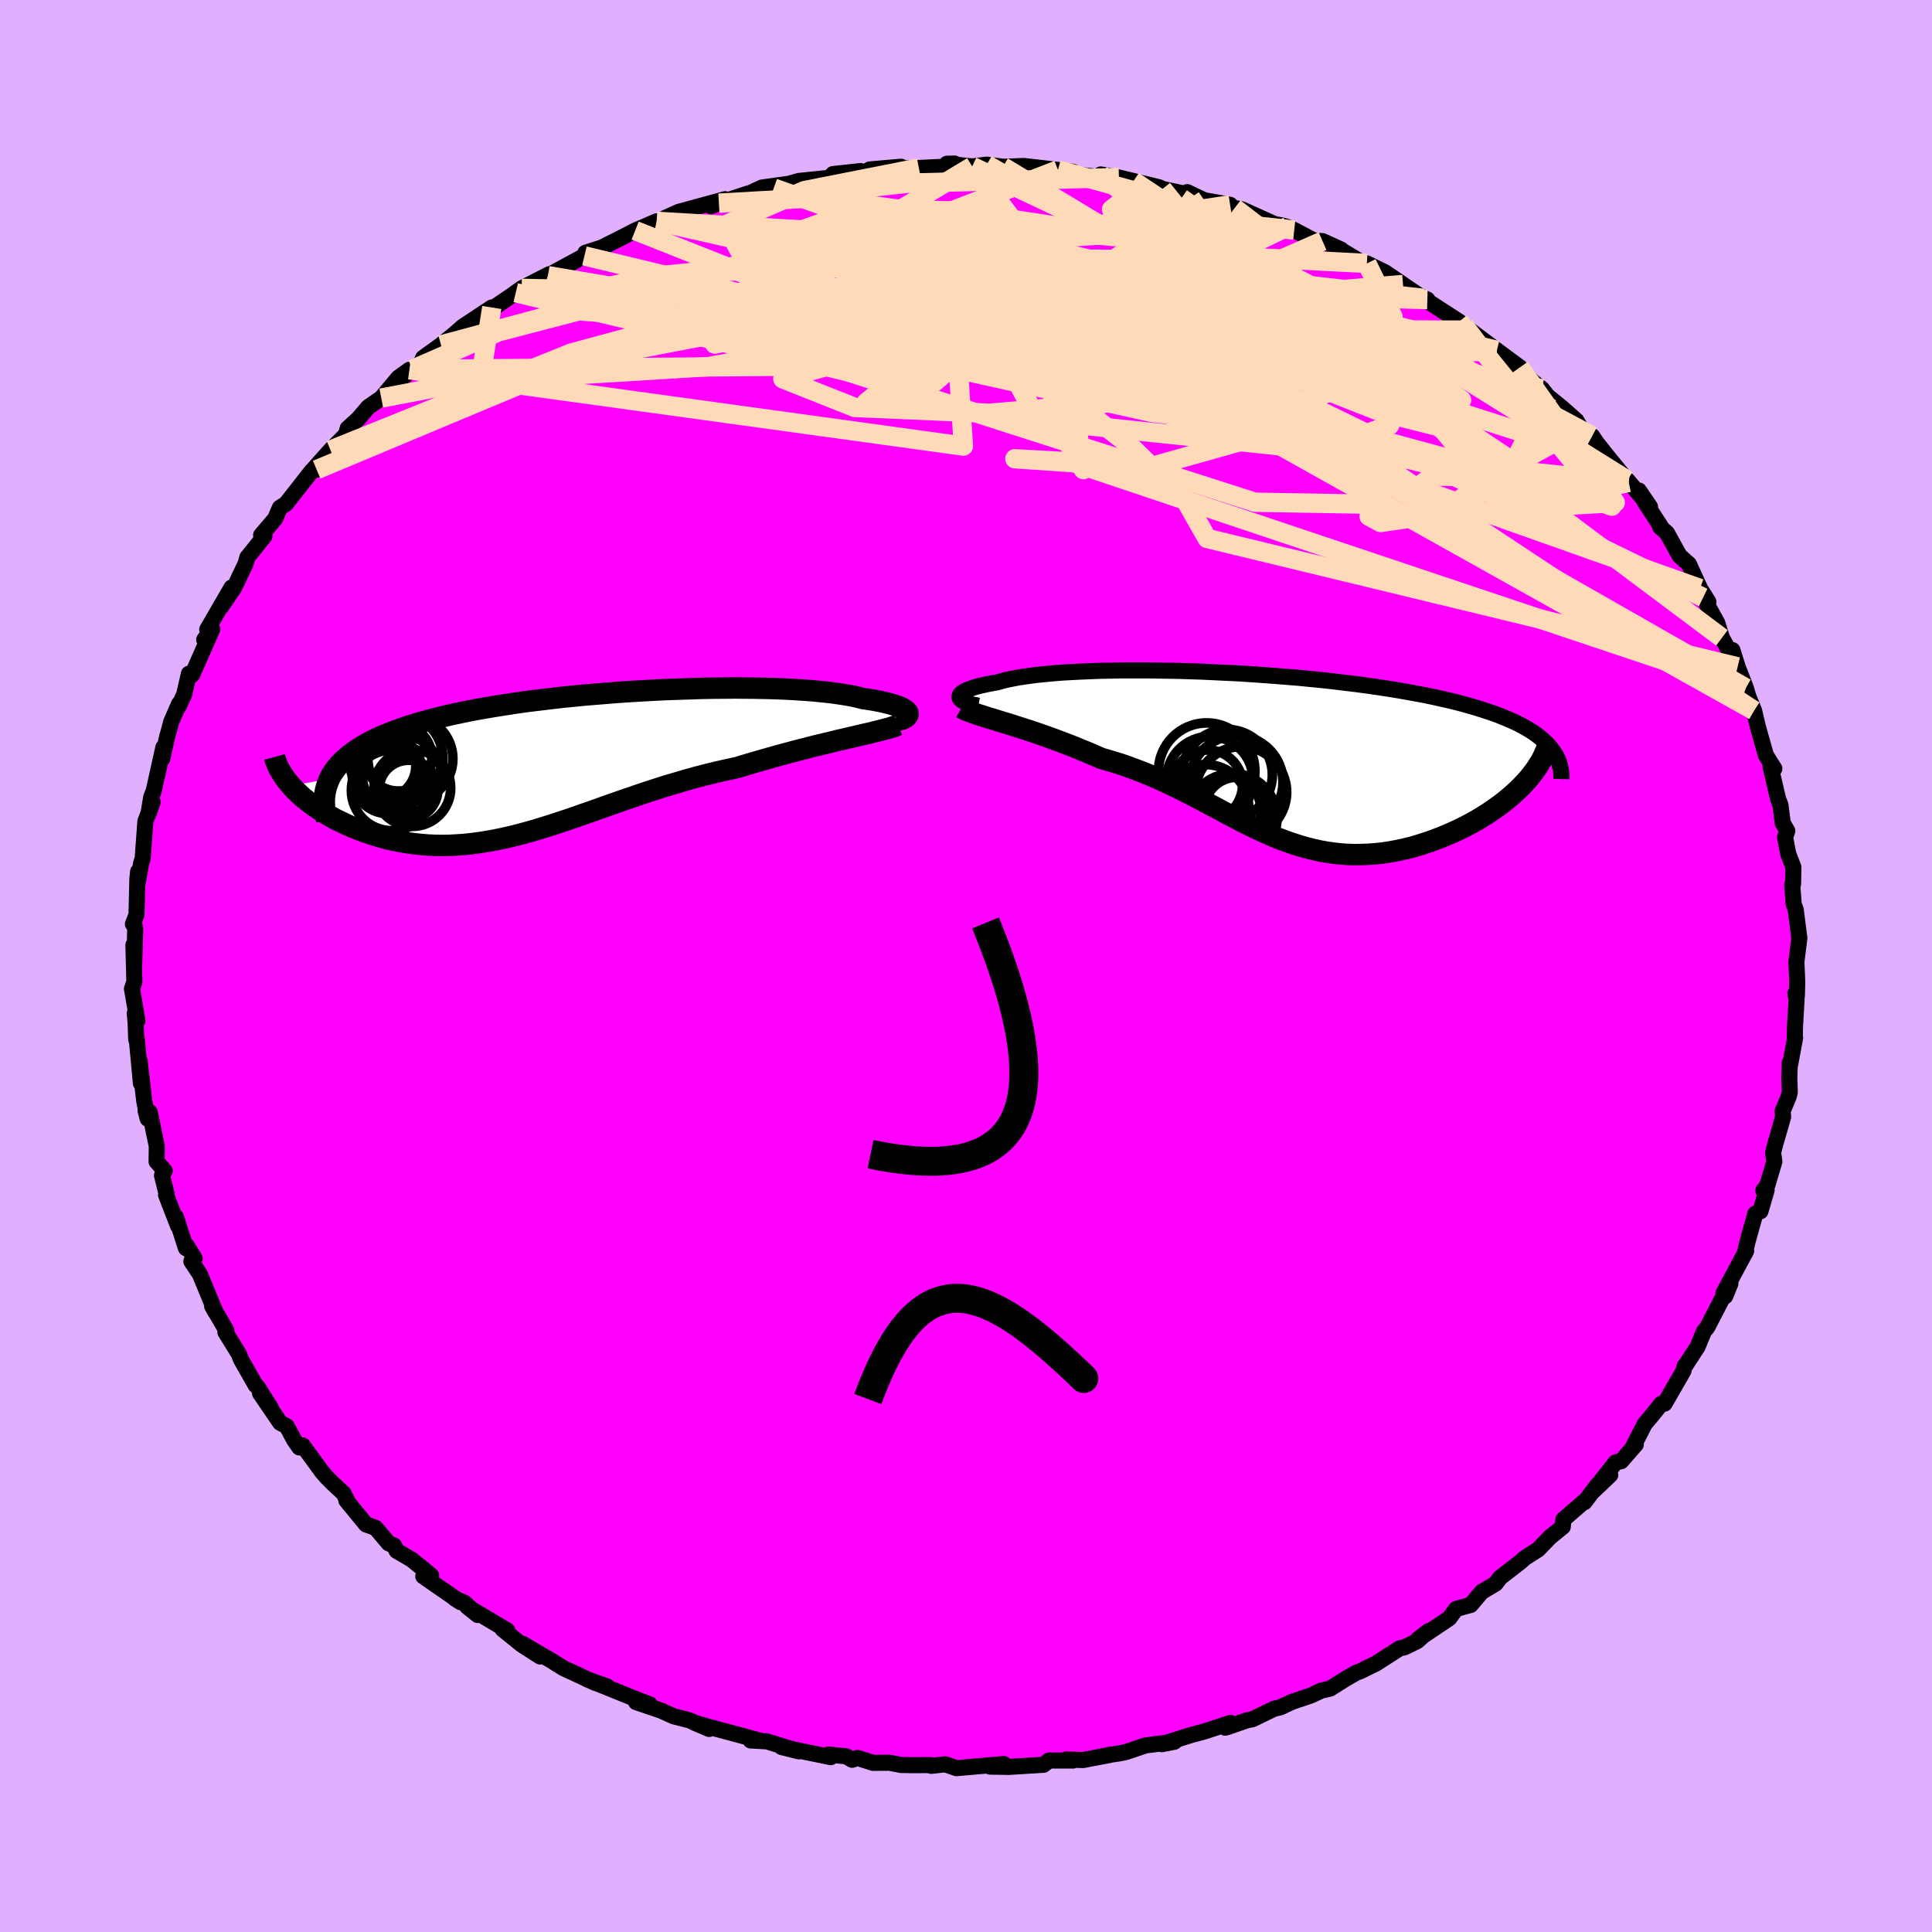 <svg viewBox="-100 -100 200 200" xmlns="http://www.w3.org/2000/svg" width="500" height="500" id="face-svg">
    <defs>
      <clipPath id="leftEyeClipPath">
        <polyline points="34.94,-5.35 34.87,-5.45 34.76,-5.56 34.62,-5.66 34.45,-5.76 34.24,-5.87 34,-5.97 33.72,-6.07 33.4,-6.17 33.06,-6.27 32.68,-6.36 32.26,-6.46 31.81,-6.55 31.34,-6.64 30.83,-6.72 30.28,-6.8 29.79,-6.93 29.25,-7.05 28.65,-7.16 28.01,-7.26 27.33,-7.36 26.59,-7.45 25.81,-7.53 24.99,-7.61 24.12,-7.67 23.22,-7.73 22.27,-7.78 21.29,-7.82 20.28,-7.85 19.23,-7.87 18.15,-7.88 17.05,-7.89 15.92,-7.88 14.77,-7.87 13.6,-7.85 12.41,-7.81 11.21,-7.77 9.99,-7.73 8.77,-7.67 7.54,-7.6 6.31,-7.53 5.08,-7.45 3.85,-7.35 2.62,-7.25 1.4,-7.15 0.19,-7.03 -1,-6.91 -2.19,-6.77 -3.35,-6.63 -4.5,-6.49 -5.63,-6.33 -6.73,-6.16 -7.81,-5.99 -8.87,-5.81 -9.89,-5.63 -10.89,-5.43 -11.86,-5.23 -12.8,-5.02 -13.7,-4.8 -14.57,-4.57 -15.41,-4.34 -16.22,-4.1 -16.98,-3.86 -17.72,-3.6 -18.42,-3.34 -19.09,-3.07 -19.72,-2.8 -20.32,-2.52 -20.89,-2.23 -21.42,-1.93 -21.92,-1.62 -22.39,-1.3 -22.82,-0.98 -23.22,-0.65 -23.59,-0.31 -23.93,0.04 -24.23,0.4 -24.49,0.76 -24.73,1.13 -24.93,1.52 -28.89,2.23 -28.62,2.54 -28.32,2.84 -28,3.14 -27.67,3.44 -27.31,3.73 -26.94,4.02 -26.55,4.31 -26.14,4.59 -25.72,4.87 -25.28,5.14 -24.82,5.41 -24.35,5.67 -23.86,5.91 -23.36,6.15 -22.84,6.39 -22.31,6.61 -21.75,6.83 -21.18,7.04 -20.59,7.24 -19.99,7.43 -19.37,7.61 -18.74,7.77 -18.09,7.91 -17.43,8.04 -16.76,8.15 -16.08,8.24 -15.39,8.31 -14.68,8.37 -13.97,8.4 -13.24,8.41 -12.51,8.4 -11.77,8.36 -11.01,8.31 -10.25,8.23 -9.48,8.13 -8.7,8.01 -7.91,7.87 -7.12,7.71 -6.31,7.53 -5.49,7.33 -4.67,7.11 -3.84,6.88 -2.99,6.62 -2.14,6.36 -1.28,6.08 -0.4,5.79 0.48,5.49 1.38,5.17 2.28,4.86 3.2,4.53 4.13,4.2 5.07,3.87 6.03,3.54 6.99,3.21 7.97,2.88 8.96,2.56 9.96,2.24 10.98,1.94 12,1.64 13.04,1.35 14.08,1.08 15.14,0.82 16.2,0.58 17.27,0.35 18.12,0.09 18.96,-0.16 19.8,-0.4 20.63,-0.64 21.46,-0.87 22.28,-1.09 23.09,-1.31 23.89,-1.52 24.68,-1.72 25.46,-1.92 26.22,-2.1 26.97,-2.28 27.69,-2.46 28.4,-2.62 29.08,-2.78" />
      </clipPath>
      <clipPath id="rightEyeClipPath">
        <polyline points="-31.06,-6.32 -31.05,-6.42 -31.01,-6.53 -30.93,-6.64 -30.81,-6.75 -30.66,-6.85 -30.46,-6.96 -30.23,-7.07 -29.97,-7.17 -29.67,-7.28 -29.33,-7.38 -28.96,-7.48 -28.55,-7.57 -28.11,-7.67 -27.63,-7.76 -27.12,-7.85 -26.67,-7.98 -26.16,-8.11 -25.61,-8.22 -25,-8.34 -24.35,-8.44 -23.64,-8.54 -22.89,-8.63 -22.09,-8.71 -21.24,-8.79 -20.35,-8.86 -19.42,-8.91 -18.45,-8.96 -17.44,-9 -16.4,-9.04 -15.33,-9.06 -14.22,-9.08 -13.09,-9.08 -11.94,-9.08 -10.76,-9.07 -9.56,-9.05 -8.35,-9.03 -7.12,-8.99 -5.88,-8.95 -4.64,-8.89 -3.38,-8.83 -2.13,-8.77 -0.87,-8.69 0.38,-8.6 1.63,-8.51 2.87,-8.41 4.1,-8.31 5.31,-8.19 6.52,-8.07 7.7,-7.94 8.87,-7.8 10.02,-7.66 11.14,-7.51 12.24,-7.35 13.31,-7.19 14.36,-7.02 15.38,-6.84 16.37,-6.66 17.32,-6.48 18.25,-6.28 19.15,-6.08 20.01,-5.88 20.84,-5.67 21.63,-5.45 22.39,-5.23 23.12,-5 23.82,-4.77 24.49,-4.54 25.12,-4.29 25.73,-4.04 26.3,-3.79 26.84,-3.53 27.35,-3.26 27.82,-2.99 28.27,-2.71 28.68,-2.42 29.06,-2.13 29.41,-1.83 29.73,-1.53 30.02,-1.22 27.55,2.46 27.2,2.83 26.83,3.21 26.43,3.58 26.01,3.95 25.57,4.32 25.12,4.68 24.64,5.03 24.14,5.38 23.63,5.73 23.1,6.06 22.56,6.39 22,6.7 21.43,7.01 20.84,7.3 20.24,7.59 19.62,7.86 18.99,8.13 18.34,8.38 17.67,8.63 17,8.85 16.31,9.07 15.62,9.26 14.91,9.43 14.2,9.58 13.49,9.71 12.77,9.82 12.05,9.9 11.33,9.95 10.6,9.98 9.88,9.99 9.15,9.97 8.42,9.92 7.7,9.84 6.98,9.74 6.26,9.61 5.54,9.45 4.82,9.27 4.1,9.06 3.38,8.83 2.67,8.58 1.95,8.31 1.24,8.01 0.52,7.69 -0.2,7.36 -0.92,7.01 -1.65,6.65 -2.38,6.27 -3.11,5.89 -3.85,5.49 -4.6,5.09 -5.36,4.69 -6.12,4.28 -6.9,3.87 -7.69,3.47 -8.49,3.07 -9.31,2.68 -10.14,2.29 -10.98,1.92 -11.84,1.56 -12.72,1.22 -13.61,0.89 -14.51,0.58 -15.44,0.3 -16.37,0.03 -17.08,-0.28 -17.78,-0.58 -18.49,-0.87 -19.19,-1.16 -19.89,-1.43 -20.59,-1.7 -21.29,-1.96 -21.98,-2.21 -22.66,-2.45 -23.33,-2.68 -23.99,-2.9 -24.64,-3.11 -25.28,-3.31 -25.9,-3.51 -26.5,-3.69" />
      </clipPath>
      <filter id="fuzzy">
        <feTurbulence id="turbulence" baseFrequency="0.05" numOctaves="3" type="noise" result="noise" />
        <feDisplacementMap in="SourceGraphic" in2="noise" scale="2" />
      </filter>
      <linearGradient id="rainbowGradient" x1="0%" y1="0%" x2="100%" y2="0%">
        <stop offset="0%" style="stop-color: [object Object]; stop-opacity: 1" />
        <stop offset="50%" style="stop-color: [object Object]; stop-opacity: 1" />
        <stop offset="100%" style="stop-color: [object Object]; stop-opacity: 1" />
      </linearGradient>
    </defs>
    <rect x="-100" y="-100" width="100%" height="100%" fill="rgb(224, 176, 255)" />
    <polyline id="faceContour" points="86.05,1.63 86.01,3.11 85.86,2.84 85.98,3.46 85.82,6.24 85.79,7.61 85.83,7.43 85.3,10.27 85.27,10.04 85.23,11.72 85.28,13.05 85.17,13.5 84.54,15.02 84.59,15.61 83.77,18.46 83.55,19.31 83.68,20.25 82.95,22.7 82.54,23.24 82.88,23.2 82.24,25.39 81.71,25.64 80.93,28.44 80.6,29.81 80.76,29.49 78.41,33.87 78.59,34.19 79.13,32.87 78.6,33.97 78.18,34.62 76.74,37.4 76.39,37.83 75.73,39.42 74.52,41.28 74.4,41.4 74.27,41.91 72.32,45.3 71.97,45.32 71.16,46.34 70.26,47.41 69.09,49.7 69.33,49.54 67.83,51.26 67.25,51.38 64.85,54.44 66.69,52.69 65.39,53.69 64.03,55.5 63.96,55.46 61.84,57.3 61.78,58.05 60.44,59.14 59.23,60.4 57.83,61.29 57.47,61.63 55.29,63.32 54.82,63.94 53.39,64.79 52.25,66.14 51.44,66.36 50.73,66.56 50.03,67.52 46.78,69.7 47.88,68.85 46.69,69.9 45.39,70.53 44.89,70.64 42.4,72.23 40.79,73.02 40.43,73.14 39.2,73.85 37.7,74.8 36.78,75.01 35.72,75.51 33.76,76.17 32.52,76.75 31.91,76.88 29.67,77.97 29.13,78.07 27.17,78.75 26.83,78.85 27.36,78.36 24.68,79.24 23.33,79.6 20.28,80.56 21.58,80.3 18.57,80.69 16.53,81.38 15.81,81.52 14.72,81.68 14.9,81.67 12.11,82.2 10.36,82.14 11.08,82.25 8.59,82.25 8.03,82.69 4.42,82.91 2.49,82.88 2.37,82.78 3.92,82.61 -0.99,83.04 -2.14,82.64 -3.59,82.8 -3.67,82.72 -5.49,82.73 -6.71,82.71 -7.93,82.48 -9.63,82.49 -11.22,81.98 -11.79,82.17 -12.41,81.81 -14.23,81.63 -14,81.9 -19.09,80.85 -17.3,81.3 -20.59,80.27 -22.3,80.17 -21.4,80.17 -24.61,79.3 -26.68,78.75 -28.15,78.32 -26.59,78.98 -28.65,78.08 -30.26,77.67 -31.57,77.08 -34.16,76.2 -32.73,76.44 -34.27,75.85 -39.21,73.85 -37.13,74.59 -38.39,74.21 -41.66,72.69 -42.41,72.23 -42.79,71.98 -45.88,70.18 -44.09,71.48 -45.99,70.26 -47.98,68.65 -47.48,68.79 -51.65,66.3 -50.56,67.18 -51.87,65.95 -52.93,65.47 -52.31,65.86 -56.18,63.18 -55.37,63.09 -57.37,61.46 -58.95,60.53 -59.2,60 -59.77,59.76 -61.11,58.17 -62.11,57.81 -64.15,55.32 -64,55.46 -64.43,54.6 -65.64,53.47 -66.23,52.87 -66.66,52.37 -68.66,49.63 -69.01,49.84 -69.54,49.08 -70.31,47.65 -71,47.28 -73.08,44.23 -71.94,45.78 -73.32,43.6 -73.54,43.39 -75.05,40.74 -75.28,40.15 -76.67,37.9 -76.57,37.74 -77.4,36.29 -78.04,35.21 -77.68,35.85 -79.31,31.9 -80.19,30.58 -79.85,30.27 -80.66,28.96 -80.75,29.21 -81.79,25.98 -81.57,26.9 -82.81,23.7 -82.75,23.61 -83.23,21.68 -82.95,21.2 -83.79,20.25 -83.77,18.65 -84.5,15.13 -84.93,14.97 -84.71,15.81 -85.07,13.97 -85.55,9.8 -85.41,12.15 -85.85,7.48 -85.9,7.61 -85.96,5.86 -86.05,4.9 -85.77,5.66 -86.34,2.36 -86.09,1.63 -86.19,-2.16 -86.11,-0.17 -86,-3.88 -86.09,-4.26 -86.24,-4.34 -85.87,-5.3 -85.78,-9.01 -85.7,-9.78 -85.75,-8.57 -85.39,-10.64 -85.23,-11.14 -84.95,-14.97 -84.2,-16.97 -84.63,-15.75 -84.35,-17.46 -84.08,-18.16 -83.09,-22.63 -83.2,-21.46 -82.67,-23.86 -82.61,-24.01 -82.27,-25.29 -81.45,-27.16 -81.51,-26.87 -80.94,-28.09 -80.44,-30.26 -80.11,-30.14 -78.02,-34.87 -78.86,-33.79 -78.38,-34.35 -78.55,-34.83 -76.03,-39.18 -77.1,-37.19 -75.74,-39.2 -74.58,-41.64 -74.4,-42.29 -72.62,-44.51 -72.77,-44.65 -72.97,-44.6 -71.51,-46.31 -71.03,-47.44 -70.39,-47.85 -67.74,-51.23 -67.08,-51.89 -67.22,-51.38 -67.46,-51.53 -65.79,-53.4 -64.18,-55.02 -64.01,-55.65 -62.9,-56.66 -61.88,-57.86 -60.53,-58.79 -58.76,-60.9 -57.62,-61.72 -59.75,-59.73 -57.3,-61.76 -56.5,-62.29 -56.18,-62.97 -54.35,-64.29 -52.95,-65.43 -52.07,-66.2 -49.09,-68.17 -49.48,-67.63 -49.25,-67.9 -46.61,-69.7 -46.88,-69.52 -46,-70.15 -43.14,-71.61 -43.28,-71.46 -39.5,-73.51 -39.07,-73.92 -39.4,-73.83 -37.69,-74.38 -35.7,-75.38 -34.25,-76.13 -32.02,-77.09 -34.16,-75.99 -32.16,-76.87 -30.05,-77.86 -31.2,-77.41 -29.76,-78.06 -24.94,-79.38 -26.39,-78.66 -25.58,-78.97 -22.56,-79.97 -22.68,-79.86 -21.11,-80.59 -17.42,-81.1 -19.9,-80.53 -17.28,-81.27 -14.15,-81.59 -13.77,-81.98 -10.93,-82.29 -10.46,-82.14 -9.96,-82.46 -6.73,-82.74 -8.26,-82.55 -4.88,-82.61 -2.3,-82.74 -1.19,-83.07 -1.97,-83.05 0.64,-82.77 2.15,-82.96 3.82,-82.74 3.04,-82.66 3.8,-82.73 5.97,-82.82 9.52,-82.41 11.08,-82.21 8.53,-82.39 11,-82 14.46,-81.58 13.95,-81.94 15.83,-81.62 17.34,-81.26 20,-80.61 20.34,-80.44 23.69,-79.72 22.9,-80.11 24.66,-79.27 27.34,-78.8 27.37,-78.42 27.81,-78.46 28.55,-78.33 31.97,-76.79 32.58,-76.69 33.26,-76.51 33.98,-76.18 36.09,-75.07 36.91,-75.04 38.82,-74.17 38.79,-74.14 41.19,-72.7 41.5,-72.73 43.36,-71.82 45.24,-70.55 44.78,-70.85 47.33,-69.12 47.76,-68.99 46.96,-69.36 51.11,-66.67 51.05,-66.71 51.58,-66.27 51.01,-66.74 52.16,-65.83 54.96,-63.73 57.34,-61.97 57.28,-61.79 57.56,-61.7 58.58,-60.57 59.61,-59.75 60.19,-59.01 61.68,-57.8 63.19,-56.46 63.64,-55.68 64.82,-54.86 65.29,-54.17 66.37,-52.8 66.26,-52.94 68.61,-50.06 68.47,-50.29 70.81,-47.53 69.66,-49.22 70.22,-48.12 71.95,-45.46 71.86,-45.45 72.56,-44.83 73.87,-42.46 74.83,-41.61 75.99,-39.08 76.85,-37.7 76.67,-37.64 76.31,-38.15 77.77,-35.52 78.25,-33.97 79.38,-31.96 79.34,-32.7 79.88,-30.97 80.73,-28.78 80.98,-27.92 81.58,-26.44 81.98,-24.75 82.22,-23.89 82.81,-21.81 83.68,-20.43 83.54,-20.61 83.28,-20.66 84.07,-17.29 84.31,-16.67 84.55,-14.8 85.02,-13.98 84.79,-13.33 85.12,-11.6 85.65,-10.23 85.62,-8.5 85.53,-8.45 85.68,-6.41 85.89,-5.83 86.24,-3.09 86.27,-2.9 85.96,-0.43 86.05,1.63 86.01,3.11" fill="rgb(255, 0, 255)" stroke="black" stroke-width="1.667" stroke-linejoin="round" filter="url(#fuzzy)" />
    <g transform="translate(30.38 -21.52)">
      <polyline id="rightCountour" points="-31.06,-6.32 -31.05,-6.42 -31.01,-6.53 -30.93,-6.64 -30.81,-6.75 -30.66,-6.85 -30.46,-6.96 -30.23,-7.07 -29.97,-7.17 -29.67,-7.28 -29.33,-7.38 -28.96,-7.48 -28.55,-7.57 -28.11,-7.67 -27.63,-7.76 -27.12,-7.85 -26.67,-7.98 -26.16,-8.11 -25.61,-8.22 -25,-8.34 -24.35,-8.44 -23.64,-8.54 -22.89,-8.63 -22.09,-8.71 -21.24,-8.79 -20.35,-8.86 -19.42,-8.91 -18.45,-8.96 -17.44,-9 -16.4,-9.04 -15.33,-9.06 -14.22,-9.08 -13.09,-9.08 -11.94,-9.08 -10.76,-9.07 -9.56,-9.05 -8.35,-9.03 -7.12,-8.99 -5.88,-8.95 -4.64,-8.89 -3.38,-8.83 -2.13,-8.77 -0.87,-8.69 0.38,-8.6 1.63,-8.51 2.87,-8.41 4.1,-8.31 5.31,-8.19 6.52,-8.07 7.7,-7.94 8.87,-7.8 10.02,-7.66 11.14,-7.51 12.24,-7.35 13.31,-7.19 14.36,-7.02 15.38,-6.84 16.37,-6.66 17.32,-6.48 18.25,-6.28 19.15,-6.08 20.01,-5.88 20.84,-5.67 21.63,-5.45 22.39,-5.23 23.12,-5 23.82,-4.77 24.49,-4.54 25.12,-4.29 25.73,-4.04 26.3,-3.79 26.84,-3.53 27.35,-3.26 27.82,-2.99 28.27,-2.71 28.68,-2.42 29.06,-2.13 29.41,-1.83 29.73,-1.53 30.02,-1.22 27.55,2.46 27.2,2.83 26.83,3.21 26.43,3.58 26.01,3.95 25.57,4.32 25.12,4.68 24.64,5.03 24.14,5.38 23.63,5.73 23.1,6.06 22.56,6.39 22,6.7 21.43,7.01 20.84,7.3 20.24,7.59 19.62,7.86 18.99,8.13 18.34,8.38 17.67,8.63 17,8.85 16.31,9.07 15.62,9.26 14.91,9.43 14.2,9.58 13.49,9.71 12.77,9.82 12.05,9.9 11.33,9.95 10.6,9.98 9.88,9.99 9.15,9.97 8.42,9.92 7.7,9.84 6.98,9.74 6.26,9.61 5.54,9.45 4.82,9.27 4.1,9.06 3.38,8.83 2.67,8.58 1.95,8.31 1.24,8.01 0.52,7.69 -0.2,7.36 -0.92,7.01 -1.65,6.65 -2.38,6.27 -3.11,5.89 -3.85,5.49 -4.6,5.09 -5.36,4.69 -6.12,4.28 -6.9,3.87 -7.69,3.47 -8.49,3.07 -9.31,2.68 -10.14,2.29 -10.98,1.92 -11.84,1.56 -12.72,1.22 -13.61,0.89 -14.51,0.58 -15.44,0.3 -16.37,0.03 -17.08,-0.28 -17.78,-0.58 -18.49,-0.87 -19.19,-1.16 -19.89,-1.43 -20.59,-1.7 -21.29,-1.96 -21.98,-2.21 -22.66,-2.45 -23.33,-2.68 -23.99,-2.9 -24.64,-3.11 -25.28,-3.31 -25.9,-3.51 -26.5,-3.69" fill="white" stroke="white" stroke-width="0" stroke-linejoin="round" filter="url(#fuzzy)" />
    </g>
    <g transform="translate(-40.97 -20.89)">
      <polyline id="leftCountour" points="34.94,-5.35 34.87,-5.45 34.76,-5.56 34.62,-5.66 34.45,-5.76 34.24,-5.87 34,-5.97 33.72,-6.07 33.4,-6.17 33.06,-6.27 32.68,-6.36 32.26,-6.46 31.81,-6.55 31.34,-6.64 30.83,-6.72 30.28,-6.8 29.79,-6.93 29.25,-7.05 28.65,-7.16 28.01,-7.26 27.33,-7.36 26.59,-7.45 25.81,-7.53 24.99,-7.61 24.12,-7.67 23.22,-7.73 22.27,-7.78 21.29,-7.82 20.28,-7.85 19.23,-7.87 18.15,-7.88 17.05,-7.89 15.92,-7.88 14.77,-7.87 13.6,-7.85 12.41,-7.81 11.21,-7.77 9.99,-7.73 8.77,-7.67 7.54,-7.6 6.31,-7.53 5.08,-7.45 3.85,-7.35 2.62,-7.25 1.4,-7.15 0.19,-7.03 -1,-6.91 -2.19,-6.77 -3.35,-6.63 -4.5,-6.49 -5.63,-6.33 -6.73,-6.16 -7.81,-5.99 -8.87,-5.81 -9.89,-5.63 -10.89,-5.43 -11.86,-5.23 -12.8,-5.02 -13.7,-4.8 -14.57,-4.57 -15.41,-4.34 -16.22,-4.1 -16.98,-3.86 -17.72,-3.6 -18.42,-3.34 -19.09,-3.07 -19.72,-2.8 -20.32,-2.52 -20.89,-2.23 -21.42,-1.93 -21.92,-1.62 -22.39,-1.3 -22.82,-0.98 -23.22,-0.65 -23.59,-0.31 -23.93,0.04 -24.23,0.4 -24.49,0.76 -24.73,1.13 -24.93,1.52 -28.89,2.23 -28.62,2.54 -28.32,2.84 -28,3.14 -27.67,3.44 -27.31,3.73 -26.94,4.02 -26.55,4.31 -26.14,4.59 -25.72,4.87 -25.28,5.14 -24.82,5.41 -24.35,5.67 -23.86,5.91 -23.36,6.15 -22.84,6.39 -22.31,6.61 -21.75,6.83 -21.18,7.04 -20.59,7.24 -19.99,7.43 -19.37,7.61 -18.74,7.77 -18.09,7.91 -17.43,8.04 -16.76,8.15 -16.08,8.24 -15.39,8.31 -14.68,8.37 -13.97,8.4 -13.24,8.41 -12.51,8.4 -11.77,8.36 -11.01,8.31 -10.25,8.23 -9.48,8.13 -8.7,8.01 -7.91,7.87 -7.12,7.71 -6.31,7.53 -5.49,7.33 -4.67,7.11 -3.84,6.88 -2.99,6.62 -2.14,6.36 -1.28,6.08 -0.4,5.79 0.48,5.49 1.38,5.17 2.28,4.86 3.2,4.53 4.13,4.2 5.07,3.87 6.03,3.54 6.99,3.21 7.97,2.88 8.96,2.56 9.96,2.24 10.98,1.94 12,1.64 13.04,1.35 14.08,1.08 15.14,0.82 16.2,0.58 17.27,0.35 18.12,0.09 18.96,-0.16 19.8,-0.4 20.63,-0.64 21.46,-0.87 22.28,-1.09 23.09,-1.31 23.89,-1.52 24.68,-1.72 25.46,-1.92 26.22,-2.1 26.97,-2.28 27.69,-2.46 28.4,-2.62 29.08,-2.78" fill="white" stroke="white" stroke-width="0" stroke-linejoin="round" filter="url(#fuzzy)" />
    </g>
    <g transform="translate(30.38 -21.52)">
      <polyline id="rightUpper" points="-29.1,-5.43 -29.46,-5.5 -29.78,-5.57 -30.07,-5.65 -30.32,-5.73 -30.53,-5.82 -30.71,-5.91 -30.85,-6.01 -30.96,-6.11 -31.03,-6.21 -31.06,-6.32 -31.05,-6.42 -31.01,-6.53 -30.93,-6.64 -30.81,-6.75 -30.66,-6.85 -30.46,-6.96 -30.23,-7.07 -29.97,-7.17 -29.67,-7.28 -29.33,-7.38 -28.96,-7.48 -28.55,-7.57 -28.11,-7.67 -27.63,-7.76 -27.12,-7.85 -26.67,-7.98 -26.16,-8.11 -25.61,-8.22 -25,-8.34 -24.35,-8.44 -23.64,-8.54 -22.89,-8.63 -22.09,-8.71 -21.24,-8.79 -20.35,-8.86 -19.42,-8.91 -18.45,-8.96 -17.44,-9 -16.4,-9.04 -15.33,-9.06 -14.22,-9.08 -13.09,-9.08 -11.94,-9.08 -10.76,-9.07 -9.56,-9.05 -8.35,-9.03 -7.12,-8.99 -5.88,-8.95 -4.64,-8.89 -3.38,-8.83 -2.13,-8.77 -0.87,-8.69 0.38,-8.6 1.63,-8.51 2.87,-8.41 4.1,-8.31 5.31,-8.19 6.52,-8.07 7.7,-7.94 8.87,-7.8 10.02,-7.66 11.14,-7.51 12.24,-7.35 13.31,-7.19 14.36,-7.02 15.38,-6.84 16.37,-6.66 17.32,-6.48 18.25,-6.28 19.15,-6.08 20.01,-5.88 20.84,-5.67 21.63,-5.45 22.39,-5.23 23.12,-5 23.82,-4.77 24.49,-4.54 25.12,-4.29 25.73,-4.04 26.3,-3.79 26.84,-3.53 27.35,-3.26 27.82,-2.99 28.27,-2.71 28.68,-2.42 29.06,-2.13 29.41,-1.83 29.73,-1.53 30.02,-1.22 30.27,-0.9 30.5,-0.58 30.7,-0.26 30.86,0.07 31,0.41 31.1,0.75 31.18,1.1 31.23,1.45 31.26,1.81 31.25,2.17" fill="none" stroke="black" stroke-width="1.667" stroke-linejoin="round" filter="url(#fuzzy)" />
      <polyline id="rightLower" points="-30.85,-5.21 -30.6,-5.07 -30.29,-4.93 -29.95,-4.8 -29.56,-4.66 -29.13,-4.51 -28.66,-4.36 -28.16,-4.2 -27.63,-4.04 -27.08,-3.87 -26.5,-3.69 -25.9,-3.51 -25.28,-3.31 -24.64,-3.11 -23.99,-2.9 -23.33,-2.68 -22.66,-2.45 -21.98,-2.21 -21.29,-1.96 -20.59,-1.7 -19.89,-1.43 -19.19,-1.16 -18.49,-0.87 -17.78,-0.58 -17.08,-0.28 -16.37,0.03 -15.44,0.3 -14.51,0.58 -13.61,0.89 -12.72,1.22 -11.84,1.56 -10.98,1.92 -10.14,2.29 -9.31,2.68 -8.49,3.07 -7.69,3.47 -6.9,3.87 -6.12,4.28 -5.36,4.69 -4.6,5.09 -3.85,5.49 -3.11,5.89 -2.38,6.27 -1.65,6.65 -0.92,7.01 -0.2,7.36 0.52,7.69 1.24,8.01 1.95,8.31 2.67,8.58 3.38,8.83 4.1,9.06 4.82,9.27 5.54,9.45 6.26,9.61 6.98,9.74 7.7,9.84 8.42,9.92 9.15,9.97 9.88,9.99 10.6,9.98 11.33,9.95 12.05,9.9 12.77,9.82 13.49,9.71 14.2,9.58 14.91,9.43 15.62,9.26 16.31,9.07 17,8.85 17.67,8.63 18.34,8.38 18.99,8.13 19.62,7.86 20.24,7.59 20.84,7.3 21.43,7.01 22,6.7 22.56,6.39 23.1,6.06 23.63,5.73 24.14,5.38 24.64,5.03 25.12,4.68 25.57,4.32 26.01,3.95 26.43,3.58 26.83,3.21 27.2,2.83 27.55,2.46 27.89,2.08 28.19,1.7 28.48,1.32 28.74,0.95 28.98,0.57 29.2,0.2 29.39,-0.18 29.56,-0.55 29.71,-0.91 29.83,-1.28" fill="none" stroke="black" stroke-width="2.222" stroke-linejoin="round" filter="url(#fuzzy)" />
      <circle r="4.622" cx="-2.808" cy="6.214" stroke="black" fill="none" stroke-width="1.0" filter="url(#fuzzy)" clip-path="url(#rightEyeClipPath)" /><circle r="4.826" cx="-2.393" cy="2.504" stroke="black" fill="none" stroke-width="1.0" filter="url(#fuzzy)" clip-path="url(#rightEyeClipPath)" /><circle r="4.678" cx="-3.343" cy="1.714" stroke="black" fill="none" stroke-width="1.0" filter="url(#fuzzy)" clip-path="url(#rightEyeClipPath)" /><circle r="4.436" cx="-5.553" cy="5.104" stroke="black" fill="none" stroke-width="1.0" filter="url(#fuzzy)" clip-path="url(#rightEyeClipPath)" /><circle r="4.986" cx="-5.463" cy="1.344" stroke="black" fill="none" stroke-width="1.0" filter="url(#fuzzy)" clip-path="url(#rightEyeClipPath)" /><circle r="4.714" cx="-1.903" cy="3.529" stroke="black" fill="none" stroke-width="1.0" filter="url(#fuzzy)" clip-path="url(#rightEyeClipPath)" /><circle r="3.332" cx="-2.353" cy="5.314" stroke="black" fill="none" stroke-width="1.0" filter="url(#fuzzy)" clip-path="url(#rightEyeClipPath)" /><circle r="3.508" cx="-3.348" cy="5.399" stroke="black" fill="none" stroke-width="1.0" filter="url(#fuzzy)" clip-path="url(#rightEyeClipPath)" /><circle r="3.626" cx="-5.378" cy="2.784" stroke="black" fill="none" stroke-width="1.0" filter="url(#fuzzy)" clip-path="url(#rightEyeClipPath)" /><circle r="4.478" cx="-5.148" cy="2.239" stroke="black" fill="none" stroke-width="1.0" filter="url(#fuzzy)" clip-path="url(#rightEyeClipPath)" />
      </g>
    <g transform="translate(-40.97 -20.89)">
      <polyline id="leftUpper" points="33.73,-4.49 34,-4.55 34.24,-4.62 34.45,-4.7 34.62,-4.78 34.76,-4.87 34.86,-4.96 34.93,-5.05 34.97,-5.15 34.97,-5.25 34.94,-5.35 34.87,-5.45 34.76,-5.56 34.62,-5.66 34.45,-5.76 34.24,-5.87 34,-5.97 33.72,-6.07 33.4,-6.17 33.06,-6.27 32.68,-6.36 32.26,-6.46 31.81,-6.55 31.34,-6.64 30.83,-6.72 30.28,-6.8 29.79,-6.93 29.25,-7.05 28.65,-7.16 28.01,-7.26 27.33,-7.36 26.59,-7.45 25.81,-7.53 24.99,-7.61 24.12,-7.67 23.22,-7.73 22.27,-7.78 21.29,-7.82 20.28,-7.85 19.23,-7.87 18.15,-7.88 17.05,-7.89 15.92,-7.88 14.77,-7.87 13.6,-7.85 12.41,-7.81 11.21,-7.77 9.99,-7.73 8.77,-7.67 7.54,-7.6 6.31,-7.53 5.08,-7.45 3.85,-7.35 2.62,-7.25 1.4,-7.15 0.19,-7.03 -1,-6.91 -2.19,-6.77 -3.35,-6.63 -4.5,-6.49 -5.63,-6.33 -6.73,-6.16 -7.81,-5.99 -8.87,-5.81 -9.89,-5.63 -10.89,-5.43 -11.86,-5.23 -12.8,-5.02 -13.7,-4.8 -14.57,-4.57 -15.41,-4.34 -16.22,-4.1 -16.98,-3.86 -17.72,-3.6 -18.42,-3.34 -19.09,-3.07 -19.72,-2.8 -20.32,-2.52 -20.89,-2.23 -21.42,-1.93 -21.92,-1.62 -22.39,-1.3 -22.82,-0.98 -23.22,-0.65 -23.59,-0.31 -23.93,0.04 -24.23,0.4 -24.49,0.76 -24.73,1.13 -24.93,1.52 -25.09,1.91 -25.23,2.3 -25.33,2.71 -25.41,3.12 -25.45,3.54 -25.46,3.97 -25.44,4.41 -25.39,4.85 -25.32,5.3 -25.21,5.76" fill="none" stroke="black" stroke-width="2.222" stroke-linejoin="round" filter="url(#fuzzy)" />
      <polyline id="leftLower" points="33.94,-4.06 33.66,-3.95 33.32,-3.83 32.94,-3.72 32.5,-3.6 32.02,-3.48 31.5,-3.35 30.95,-3.21 30.35,-3.08 29.73,-2.93 29.08,-2.78 28.4,-2.62 27.69,-2.46 26.97,-2.28 26.22,-2.1 25.46,-1.92 24.68,-1.72 23.89,-1.52 23.09,-1.31 22.28,-1.09 21.46,-0.87 20.63,-0.64 19.8,-0.4 18.96,-0.16 18.12,0.09 17.27,0.35 16.2,0.58 15.14,0.82 14.08,1.08 13.04,1.35 12,1.64 10.98,1.94 9.96,2.24 8.96,2.56 7.97,2.88 6.99,3.21 6.03,3.54 5.07,3.87 4.13,4.2 3.2,4.53 2.28,4.86 1.38,5.17 0.48,5.49 -0.4,5.79 -1.28,6.08 -2.14,6.36 -2.99,6.62 -3.84,6.88 -4.67,7.11 -5.49,7.33 -6.31,7.53 -7.12,7.71 -7.91,7.87 -8.7,8.01 -9.48,8.13 -10.25,8.23 -11.01,8.31 -11.77,8.36 -12.51,8.4 -13.24,8.41 -13.97,8.4 -14.68,8.37 -15.39,8.31 -16.08,8.24 -16.76,8.15 -17.43,8.04 -18.09,7.91 -18.74,7.77 -19.37,7.61 -19.99,7.43 -20.59,7.24 -21.18,7.04 -21.75,6.83 -22.31,6.61 -22.84,6.39 -23.36,6.15 -23.86,5.91 -24.35,5.67 -24.82,5.41 -25.28,5.14 -25.72,4.87 -26.14,4.59 -26.55,4.31 -26.94,4.02 -27.31,3.73 -27.67,3.44 -28,3.14 -28.32,2.84 -28.62,2.54 -28.89,2.23 -29.15,1.93 -29.39,1.63 -29.61,1.33 -29.81,1.02 -29.99,0.72 -30.16,0.43 -30.3,0.13 -30.42,-0.17 -30.53,-0.46 -30.61,-0.75" fill="none" stroke="black" stroke-width="2.222" stroke-linejoin="round" filter="url(#fuzzy)" />
      <circle r="4.398" cx="-16.547" cy="-0.562" stroke="black" fill="none" stroke-width="1.0" filter="url(#fuzzy)" clip-path="url(#leftEyeClipPath)" /><circle r="3.7" cx="-18.847" cy="1.418" stroke="black" fill="none" stroke-width="1.0" filter="url(#fuzzy)" clip-path="url(#leftEyeClipPath)" /><circle r="4.684" cx="-17.872" cy="-0.612" stroke="black" fill="none" stroke-width="1.0" filter="url(#fuzzy)" clip-path="url(#leftEyeClipPath)" /><circle r="3.516" cx="-18.907" cy="0.598" stroke="black" fill="none" stroke-width="1.0" filter="url(#fuzzy)" clip-path="url(#leftEyeClipPath)" /><circle r="3.474" cx="-17.802" cy="-0.692" stroke="black" fill="none" stroke-width="1.0" filter="url(#fuzzy)" clip-path="url(#leftEyeClipPath)" /><circle r="3.966" cx="-16.342" cy="2.468" stroke="black" fill="none" stroke-width="1.0" filter="url(#fuzzy)" clip-path="url(#leftEyeClipPath)" /><circle r="4.086" cx="-17.447" cy="1.113" stroke="black" fill="none" stroke-width="1.0" filter="url(#fuzzy)" clip-path="url(#leftEyeClipPath)" /><circle r="3.04" cx="-16.742" cy="2.628" stroke="black" fill="none" stroke-width="1.0" filter="url(#fuzzy)" clip-path="url(#leftEyeClipPath)" /><circle r="3.376" cx="-19.357" cy="0.163" stroke="black" fill="none" stroke-width="1.0" filter="url(#fuzzy)" clip-path="url(#leftEyeClipPath)" /><circle r="4.178" cx="-18.477" cy="2.708" stroke="black" fill="none" stroke-width="1.0" filter="url(#fuzzy)" clip-path="url(#leftEyeClipPath)" />
    </g>
    <g id="hairs">
      <polyline points="13.95,-81.94 38.66,-61.56 28.14,-59.96 20.04,-61.67 18.16,-63.73 15.72,-65.7 9.74,-67.78 2.24,-70.21 -3.66,-72.91 -6.59,-75.45 -6.9,-77.34 -5.2,-78.25 -1.52,-78.17 4.23,-77.37 11.09,-76.33 16.43,-75.53 17.24,-75.33 13.59,-75.68 11.68,-76 19.97,-76.08 24.66,-79.27" fill="none" stroke="rgb(255, 218, 185)" stroke-width="2" stroke-linejoin="round" filter="url(#fuzzy)" /><polyline points="20.34,-80.44 32.76,-64.9 10.51,-66.8 -12.46,-67.6 -24.83,-66.85 -24.87,-65.92 -16.17,-64.6 -3.71,-62.39 8.82,-59.62 19.27,-57.3 26.02,-56.49 27.35,-57.79 22.34,-61.09 12.3,-65.56 1.19,-69.68 -5.86,-71.65 -5.48,-70.12 1.32,-65.41 8.07,-61.12 8.45,-64.62 33.26,-76.51" fill="none" stroke="rgb(255, 218, 185)" stroke-width="2" stroke-linejoin="round" filter="url(#fuzzy)" /><polyline points="54.96,-63.73 15.98,-73.15 -13.88,-73.3 -31.01,-71.53 -37.99,-69.94 -37.81,-68.41 -32.68,-66.54 -24.67,-64.45 -16.1,-62.69 -9.1,-61.73 -4.81,-61.68 -2.95,-62.28 -2.14,-63.2 -0.83,-64.22 1.95,-65.22 6.26,-65.98 11.35,-66.33 15.62,-66.46 16.65,-67.11 11.96,-68.91 0.69,-70.93 -16.5,-70.05 -40.85,-63.46 -65.79,-53.4" fill="none" stroke="rgb(255, 218, 185)" stroke-width="2" stroke-linejoin="round" filter="url(#fuzzy)" /><polyline points="-43.28,-71.46 19.64,-60.84 26.32,-67.76 21.5,-74.02 20.85,-75.58 27.11,-72.45 37.41,-65.91 47.22,-58.09 52.75,-51.43 52.68,-47.79 49.04,-47.5 46.26,-49.2 48.25,-50.72 55.13,-50.58 62.85,-49.02 66.86,-47.6 65.34,-49.14 51.05,-66.71" fill="none" stroke="rgb(255, 218, 185)" stroke-width="2" stroke-linejoin="round" filter="url(#fuzzy)" /><polyline points="57.34,-61.97 67.21,-47.98 61.84,-47.66 48.02,-51.92 32.63,-55.63 19.36,-58.79 9.27,-62.41 2.71,-66.48 0.08,-70.16 1.24,-72.53 4.95,-73.1 8.97,-71.98 10.7,-69.73 8.14,-67.24 0.8,-65.43 -9.55,-64.95 -19.23,-65.87 -24.79,-67.57 -25.95,-68.82 -26.27,-68.31 -27.37,-66.07 -15.86,-65.41 45.24,-70.55" fill="none" stroke="rgb(255, 218, 185)" stroke-width="2" stroke-linejoin="round" filter="url(#fuzzy)" /><polyline points="63.64,-55.68 56.91,-52.01 45.49,-59.64 40.25,-64.3 35.83,-65.71 31.74,-64.86 30.43,-62.56 31.77,-60.04 32.68,-58.77 31.19,-59.32 29.26,-60.62 30.06,-60.76 30.92,-59.47 20.34,-59.98 -10.52,-66.74 -34.25,-76.13" fill="none" stroke="rgb(255, 218, 185)" stroke-width="2" stroke-linejoin="round" filter="url(#fuzzy)" /><polyline points="59.61,-59.75 10.21,-70.72 -7.57,-70.17 -5.28,-67.32 1.6,-65.87 6.95,-66.02 11.6,-66.53 17.68,-66.41 25.23,-65.57 32.07,-64.51 35.36,-63.85 33.46,-63.87 26.91,-64.52 18.62,-65.48 12.73,-66.28 12.65,-66.28 18.9,-64.7 28.76,-60.81 38.32,-54.52 43.26,-47.78 29.9,-48.01 -43.28,-71.46" fill="none" stroke="rgb(255, 218, 185)" stroke-width="2" stroke-linejoin="round" filter="url(#fuzzy)" /><polyline points="51.58,-66.27 60.72,-54.23 48.99,-57.98 32.12,-64.07 17.36,-66.75 6.32,-66.08 -0.5,-64.26 -3.19,-63.3 -2.44,-63.89 1.09,-65.34 7.2,-66.26 15.73,-65.44 25.7,-62.52 35.13,-58.17 41.82,-53.71 44.51,-50.5 43.31,-49.4 39.34,-50.53 34.32,-53.31 31.76,-56.1 38.24,-55.71 56.09,-50.86 60.19,-59.01" fill="none" stroke="rgb(255, 218, 185)" stroke-width="2" stroke-linejoin="round" filter="url(#fuzzy)" /><polyline points="79.88,-30.97 24.96,-44.26 22.7,-48.24 17.03,-53.82 8.64,-60.4 2.6,-66.32 -0.46,-70.73 -1.24,-73.44 0.26,-74.55 4.27,-74.39 10.43,-73.38 17.63,-71.95 24.52,-70.39 30.1,-68.83 34.07,-67.22 36.96,-65.32 39.7,-62.77 42.62,-59.44 43.86,-55.99 38.99,-54.19 23.83,-56.44 1.3,-64.02 -12.07,-75.11 0.64,-82.77" fill="none" stroke="rgb(255, 218, 185)" stroke-width="2" stroke-linejoin="round" filter="url(#fuzzy)" /><polyline points="-54.35,-64.29 -16.65,-74.45 -5.65,-76.48 6.02,-74.24 17.2,-70.73 21.85,-67.88 17.97,-66.25 8.43,-65.54 -1.12,-65.17 -5.65,-64.59 -4.27,-63.5 -1.48,-62 -3.24,-60.45 -9.34,-59.14 -10.34,-58.33 -4.1,-59.58 -46.61,-69.7" fill="none" stroke="rgb(255, 218, 185)" stroke-width="2" stroke-linejoin="round" filter="url(#fuzzy)" /><polyline points="27.34,-78.8 -14.24,-72.45 -15.88,-67.28 0.05,-61.65 19.4,-58.35 32.87,-57.93 37.67,-59.41 35.68,-61.58 30.25,-63.68 23.63,-65.5 16.38,-67.15 8.21,-68.78 -0.67,-70.36 -9.16,-71.7 -15.73,-72.52 -19.19,-72.56 -18.87,-71.68 -14.25,-69.97 -4.86,-67.76 8.9,-65.49 24.3,-63.61 35.63,-62.87 34.96,-64.61 12.76,-68.92 -46,-70.15" fill="none" stroke="rgb(255, 218, 185)" stroke-width="2" stroke-linejoin="round" filter="url(#fuzzy)" /><polyline points="20.34,-80.44 17.64,-70.14 24.33,-63.86 20.64,-64.14 15.11,-64.86 13.27,-64.31 14.6,-63.33 16.26,-62.69 16.08,-62.49 13.82,-62.5 10.95,-62.5 9.44,-62.44 10.41,-62.49 13.37,-62.95 16.55,-64.16 18.03,-66.19 16.92,-68.72 13.83,-71.14 10.56,-72.9 8.84,-73.9 8.56,-74.61 6.46,-75.76 -2.06,-77.69 -15.82,-79.52 -25.58,-78.97" fill="none" stroke="rgb(255, 218, 185)" stroke-width="2" stroke-linejoin="round" filter="url(#fuzzy)" /><polyline points="9.52,-82.41 19.66,-79.62 27.95,-74.79 25.07,-69.96 13.07,-66.56 1.73,-65.35 -1.31,-66.2 3.76,-68.27 10.78,-70.55 13.41,-72.16 9.37,-72.39 0.11,-70.61 -12.46,-67.11 -26,-64.38 -28.57,-67.7 9.52,-82.41" fill="none" stroke="rgb(255, 218, 185)" stroke-width="2" stroke-linejoin="round" filter="url(#fuzzy)" /><polyline points="68.47,-50.29 38.3,-69.12 26.32,-74.78 22.64,-74.71 18.88,-73.57 12.97,-72.73 6.73,-71.85 2.94,-70.49 3.66,-68.67 9,-66.81 16.34,-65.38 21.49,-64.57 21.64,-64.16 17.66,-64.01 13.05,-64.92 11.58,-68.54 19.14,-73.88 41.5,-72.73" fill="none" stroke="rgb(255, 218, 185)" stroke-width="2" stroke-linejoin="round" filter="url(#fuzzy)" /><polyline points="47.76,-68.99 -8.17,-70.54 -19.31,-68.14 -9.5,-64.71 3.98,-62.66 13.54,-62.59 18.38,-63.58 20.65,-64.36 22.55,-64.19 24.71,-63.2 26.39,-62.03 26.7,-61.13 25.23,-60.43 21.5,-59.52 14.22,-58.23 2.4,-57.22 -11.51,-57.82 -18.96,-60.78 -7.89,-63.92 27.94,-58.9 80.73,-28.78" fill="none" stroke="rgb(255, 218, 185)" stroke-width="2" stroke-linejoin="round" filter="url(#fuzzy)" /><polyline points="-57.3,-61.76 -48.43,-65.64 -40.08,-67.82 -29.93,-67.08 -13.74,-65.3 4.11,-63.74 16.89,-63.37 21.46,-64.6 19.48,-66.9 15.3,-69.12 12.94,-70.19 14.17,-69.78 17.99,-68.37 21.59,-67.01 21.96,-66.63 17.66,-67.45 10.36,-68.62 4.95,-68.52 6.82,-66.25 14.45,-63.18 7.72,-62.31 -57.3,-61.76" fill="none" stroke="rgb(255, 218, 185)" stroke-width="2" stroke-linejoin="round" filter="url(#fuzzy)" /><polyline points="3.82,-82.74 44.86,-58.05 51.3,-58.58 44.52,-63.75 29.85,-68.89 11.38,-72.55 -6.05,-74.32 -18.01,-74.71 -21.68,-74.73 -16.65,-75.05 -5.31,-75.7 7.63,-76.41 17.27,-76.89 23.1,-76.25 34.08,-71.27 64.82,-54.86" fill="none" stroke="rgb(255, 218, 185)" stroke-width="2" stroke-linejoin="round" filter="url(#fuzzy)" /><polyline points="68.61,-50.06 52.69,-46.67 41.73,-46.55 42.91,-45.91 46.82,-46.48 50.38,-47.73 52.67,-49.37 52.57,-51.9 49.63,-55.6 44.62,-59.93 38.8,-63.86 32.82,-66.6 26.32,-68.05 18.82,-68.63 10.97,-68.83 5.08,-68.8 4.02,-68.3 8.71,-67.12 16.21,-65.51 20.44,-64.44 17.03,-64.95 9.08,-66.82 2.96,-69.17 -32.02,-77.09" fill="none" stroke="rgb(255, 218, 185)" stroke-width="2" stroke-linejoin="round" filter="url(#fuzzy)" /><polyline points="-39.5,-73.51 -3.61,-64.88 -13.92,-65.43 -18.5,-68.12 -11.57,-70.76 -0.8,-73.14 6.09,-75.27 6.07,-76.96 0.49,-77.92 -7.36,-77.95 -14.67,-77.02 -19.87,-75.16 -21.58,-72.37 -17.02,-68.87 -2.8,-65.23 18.54,-62.53 26.96,-63.85 -19.9,-80.53" fill="none" stroke="rgb(255, 218, 185)" stroke-width="2" stroke-linejoin="round" filter="url(#fuzzy)" /><polyline points="81.58,-26.44 31.87,-59.27 4.25,-69.11 -1.93,-68.15 4.03,-63.88 10.23,-61.37 8.46,-62.17 -1.91,-64.84 -15.33,-67.04 -24.51,-67.54 -24.65,-66.88 -16.27,-66.42 -6.2,-66.87 -3.18,-67.3 -0.99,-65.89 52.16,-65.83" fill="none" stroke="rgb(255, 218, 185)" stroke-width="2" stroke-linejoin="round" filter="url(#fuzzy)" /><polyline points="80.73,-28.78 10.92,-52.18 5.06,-52.51 18.76,-51.58 28.32,-54.27 30.61,-58.57 30.31,-61.54 31.88,-61.79 36.65,-59.83 43.06,-57.31 48.39,-55.97 50.48,-56.73 48.57,-59.38 43.25,-62.91 35.73,-66.06 27.33,-67.81 19.3,-67.7 12.92,-65.8 9.34,-62.46 8.98,-58.22 10.69,-53.95 12.15,-51.39 11.72,-53.64 11.04,-63.72 36.91,-75.04" fill="none" stroke="rgb(255, 218, 185)" stroke-width="2" stroke-linejoin="round" filter="url(#fuzzy)" /><polyline points="-57.62,-61.72 -0.27,-53.82 -0.76,-61.41 -0.75,-67.9 4.41,-70.66 9.19,-70.68 10.46,-69.42 8.56,-67.98 5.41,-67.04 2.7,-66.94 1.13,-67.73 0.52,-69.19 0.39,-70.85 0.44,-72.19 0.73,-72.81 1.46,-72.56 2.69,-71.52 4.33,-69.91 6.24,-68.07 8.2,-66.58 9.73,-66.33 11.04,-68.32 14.63,-72.73 22.12,-77.51 23.69,-79.72" fill="none" stroke="rgb(255, 218, 185)" stroke-width="2" stroke-linejoin="round" filter="url(#fuzzy)" /><polyline points="0.64,-82.77 38.49,-64.86 43.64,-61.19 34.53,-65.02 25.69,-67.87 22.87,-67.14 25.57,-64.17 30.36,-61.49 33.38,-61.24 32.16,-64.26 26.81,-69.59 19.92,-74.99 15.07,-78.32 15.67,-78.79 24.48,-77.22 33.98,-76.18" fill="none" stroke="rgb(255, 218, 185)" stroke-width="2" stroke-linejoin="round" filter="url(#fuzzy)" /><polyline points="54.96,-63.73 46.64,-63.27 40.41,-60.35 35.11,-60.46 31.47,-61.86 28.03,-64.13 24.78,-66.83 22.62,-69.02 21.76,-69.97 21.24,-69.7 19.52,-68.95 15.62,-68.65 10,-69.24 4.55,-70.51 1.41,-71.79 1.62,-72.56 4.59,-72.74 9.02,-72.51 14.2,-71.79 20.69,-69.96 30.58,-65.59 49.51,-55.47 78.25,-33.97" fill="none" stroke="rgb(255, 218, 185)" stroke-width="2" stroke-linejoin="round" filter="url(#fuzzy)" /><polyline points="-60.53,-58.79 -15.1,-67.5 16.43,-67.44 28.07,-66.54 26.15,-65.7 18.74,-64.75 11.87,-63.67 8.16,-62.65 7.31,-61.87 7.63,-61.47 7.45,-61.59 5.89,-62.38 3.06,-63.85 -0.31,-65.72 -3.12,-67.49 -4.19,-68.61 -2.52,-68.8 2.06,-68.16 8.16,-67.27 12.84,-66.94 13.17,-67.46 8.74,-67.53 3.29,-64.26 7.44,-56.47 68.61,-50.06" fill="none" stroke="rgb(255, 218, 185)" stroke-width="2" stroke-linejoin="round" filter="url(#fuzzy)" /><polyline points="75.99,-39.08 16.41,-60.2 -9.01,-64.22 -5.43,-66.01 8.32,-67.86 20.31,-69.3 27.36,-69.65 30.42,-68.9 30.86,-67.79 29.46,-67.32 26.72,-68.05 22.89,-69.77 17.65,-71.67 9.95,-72.9 -0.94,-73.22 -13.64,-73.25 -23.52,-74.16 -24.88,-76.73 -16.73,-80.27 -4.88,-82.61" fill="none" stroke="rgb(255, 218, 185)" stroke-width="2" stroke-linejoin="round" filter="url(#fuzzy)" /><polyline points="15.83,-81.62 -5.98,-81.04 -12.09,-80.37 -12.74,-78.06 -12.16,-74.07 -11.55,-69.31 -9.24,-65.23 -4.02,-63.01 2.2,-62.93 5.21,-64.21 1.73,-65.63 -7.55,-66.45 -17.48,-66.91 -21.1,-67.85 -14.01,-69.45 3.18,-70.47 25.56,-70.57 31.97,-76.79" fill="none" stroke="rgb(255, 218, 185)" stroke-width="2" stroke-linejoin="round" filter="url(#fuzzy)" /><polyline points="0.64,-82.77 16.73,-61.59 3.27,-61.2 2.68,-64.41 9.73,-67.07 16.78,-68.53 22.95,-68.44 29.72,-66.82 36.63,-64.5 40.89,-62.78 39.6,-62.65 32.19,-64.17 21.37,-66.53 12.1,-68.78 8.76,-70.54 12.13,-72.21 18.88,-74.21 25.35,-75.88 30.93,-76.06 27.81,-78.46" fill="none" stroke="rgb(255, 218, 185)" stroke-width="2" stroke-linejoin="round" filter="url(#fuzzy)" /><polyline points="76.31,-38.15 20.09,-65.54 2.65,-75.83 -5.5,-78.53 -11.05,-77.88 -14.3,-76.15 -14.63,-74.61 -11.88,-73.71 -6.4,-73.16 1.09,-72.26 9.37,-70.45 16.77,-67.64 21.64,-64.24 23.27,-60.85 22.57,-57.97 21.78,-55.93 22.96,-55.07 26.12,-55.87 28.73,-58.77 27.81,-63.5 23.73,-68.49 22.17,-71.25 30.02,-70.11 44.21,-67.19 41.5,-72.73" fill="none" stroke="rgb(255, 218, 185)" stroke-width="2" stroke-linejoin="round" filter="url(#fuzzy)" /><polyline points="-32.02,-77.09 5.44,-74.87 32.56,-68.55 44.82,-65.2 45.46,-65.07 39.04,-66.59 29.64,-68.34 19.8,-69.58 10.25,-70.19 1.12,-70.48 -6.72,-70.94 -11.41,-71.87 -11.23,-73.25 -6.09,-74.6 1.83,-75.09 8.39,-73.93 8.38,-70.82 -3.16,-66.34 -26.71,-62.04 -50.29,-60.59 -49.09,-68.17" fill="none" stroke="rgb(255, 218, 185)" stroke-width="2" stroke-linejoin="round" filter="url(#fuzzy)" /><polyline points="47.33,-69.12 9.07,-73.41 -15.54,-72.71 -28.3,-71.73 -35.38,-70.69 -38.99,-69.93 -38.91,-69.94 -34.61,-70.74 -26.36,-71.81 -15.69,-72.41 -5.24,-72.14 1.89,-71.09 3.36,-69.67 -1.22,-68.25 -9.56,-67.2 -16.8,-67.08 -16.53,-68.77 -4.41,-72.56 12.15,-77.17 2.15,-82.96" fill="none" stroke="rgb(255, 218, 185)" stroke-width="2" stroke-linejoin="round" filter="url(#fuzzy)" /><polyline points="33.26,-76.51 14.37,-68.99 10.21,-64.57 2.94,-66.62 -0.31,-69.44 3.56,-70.12 12.77,-68.83 23.67,-66.83 33,-65.2 38.97,-64.39 41.32,-64.36 40.74,-64.79 38.06,-65.33 33.52,-65.88 26.57,-66.62 16.47,-67.8 3.84,-69.42 -8.06,-71.17 -13.65,-72.76 -7.94,-74.14 8.49,-75.29 24.54,-76.45 17.34,-81.26" fill="none" stroke="rgb(255, 218, 185)" stroke-width="2" stroke-linejoin="round" filter="url(#fuzzy)" /><polyline points="-67.22,-51.38 -27.57,-67.97 -11.6,-69.42 1,-66.19 9.77,-63.21 16.48,-61.6 23.05,-61.13 29.09,-61.64 33.05,-62.93 34.11,-64.36 32.67,-65.06 29.88,-64.42 26.93,-62.45 24.76,-59.75 23.8,-57.11 23.9,-55.19 24.48,-54.41 25.1,-54.92 25.97,-56.69 27.61,-59.21 29.52,-61.27 29.73,-60.82 32.26,-54.01 81.58,-26.44" fill="none" stroke="rgb(255, 218, 185)" stroke-width="2" stroke-linejoin="round" filter="url(#fuzzy)" />
    </g>
    
        <g id="lineNose">
        <path d="M -9.88,19.48 Q 13.92, 24.48 2.02, -4.462" fill="none" stroke="black" stroke-width="3" stroke-linejoin="round" filter="url(#fuzzy)"></path>
        </g>
      
    <g id="mouth">
      <polyline points="-10.16,44.83 -9.99,44.38 -9.83,43.94 -9.66,43.52 -9.49,43.1 -9.32,42.7 -9.15,42.31 -8.98,41.92 -8.81,41.55 -8.64,41.19 -8.46,40.83 -8.29,40.49 -8.12,40.16 -7.94,39.84 -7.76,39.53 -7.59,39.23 -7.41,38.93 -7.23,38.65 -7.05,38.38 -6.87,38.12 -6.69,37.86 -6.51,37.62 -6.32,37.39 -6.14,37.16 -5.95,36.95 -5.76,36.74 -5.58,36.54 -5.39,36.36 -5.2,36.18 -5.01,36.01 -4.82,35.85 -4.62,35.69 -4.43,35.55 -4.23,35.42 -4.04,35.29 -3.84,35.17 -3.64,35.07 -3.44,34.97 -3.24,34.87 -3.04,34.79 -2.83,34.72 -2.63,34.65 -2.42,34.59 -2.21,34.54 -2,34.5 -1.79,34.46 -1.58,34.43 -1.37,34.41 -1.16,34.4 -0.94,34.4 -0.72,34.4 -0.51,34.41 -0.29,34.43 -0.06,34.46 0.16,34.49 0.38,34.53 0.61,34.58 0.83,34.63 1.06,34.69 1.29,34.76 1.52,34.84 1.76,34.92 1.99,35.01 2.23,35.1 2.47,35.21 2.7,35.31 2.95,35.43 3.19,35.55 3.43,35.68 3.68,35.81 3.93,35.95 4.18,36.1 4.43,36.25 4.68,36.41 4.93,36.57 5.19,36.74 5.45,36.92 5.71,37.1 5.97,37.29 6.23,37.48 6.5,37.68 6.76,37.88 7.03,38.09 7.3,38.31 7.57,38.53 7.85,38.75 8.12,38.98 8.4,39.22 8.68,39.46 8.96,39.7 9.25,39.95 9.53,40.21 9.82,40.47 10.11,40.73 10.4,41 10.7,41.27 10.99,41.55 11.29,41.83 11.59,42.11 11.89,42.4 12.2,42.7 11.89,42.4 11.59,42.11 11.29,41.83 10.99,41.55 10.7,41.27 10.4,41 10.11,40.73 9.82,40.47 9.53,40.21 9.25,39.95 8.96,39.7 8.68,39.46 8.4,39.22 8.12,38.98 7.85,38.75 7.57,38.53 7.3,38.31 7.03,38.09 6.76,37.88 6.5,37.68 6.23,37.48 5.97,37.29 5.71,37.1 5.45,36.92 5.19,36.74 4.93,36.57 4.68,36.41 4.43,36.25 4.18,36.1 3.93,35.95 3.68,35.81 3.43,35.68 3.19,35.55 2.95,35.43 2.7,35.31 2.47,35.21 2.23,35.1 1.99,35.01 1.76,34.92 1.52,34.84 1.29,34.76 1.06,34.69 0.83,34.63 0.61,34.58 0.38,34.53 0.16,34.49 -0.06,34.46 -0.29,34.43 -0.51,34.41 -0.72,34.4 -0.94,34.4 -1.16,34.4 -1.37,34.41 -1.58,34.43 -1.79,34.46 -2,34.5 -2.21,34.54 -2.42,34.59 -2.63,34.65 -2.83,34.72 -3.04,34.79 -3.24,34.87 -3.44,34.97 -3.64,35.07 -3.84,35.17 -4.04,35.29 -4.23,35.42 -4.43,35.55 -4.62,35.69 -4.82,35.85 -5.01,36.01 -5.2,36.18 -5.39,36.36 -5.58,36.54 -5.76,36.74 -5.95,36.95 -6.14,37.16 -6.32,37.39 -6.51,37.62 -6.69,37.86 -6.87,38.12 -7.05,38.38 -7.23,38.65 -7.41,38.93 -7.59,39.23 -7.76,39.53 -7.94,39.84 -8.12,40.16 -8.29,40.49 -8.46,40.83 -8.64,41.19 -8.81,41.55 -8.98,41.92 -9.15,42.31 -9.32,42.7 -9.49,43.1 -9.66,43.52 -9.83,43.94 -9.99,44.38" fill="rgb(215,127,140)" stroke="black" stroke-width="3" stroke-linejoin="round" filter="url(#fuzzy)" />
    </g>
  </svg>